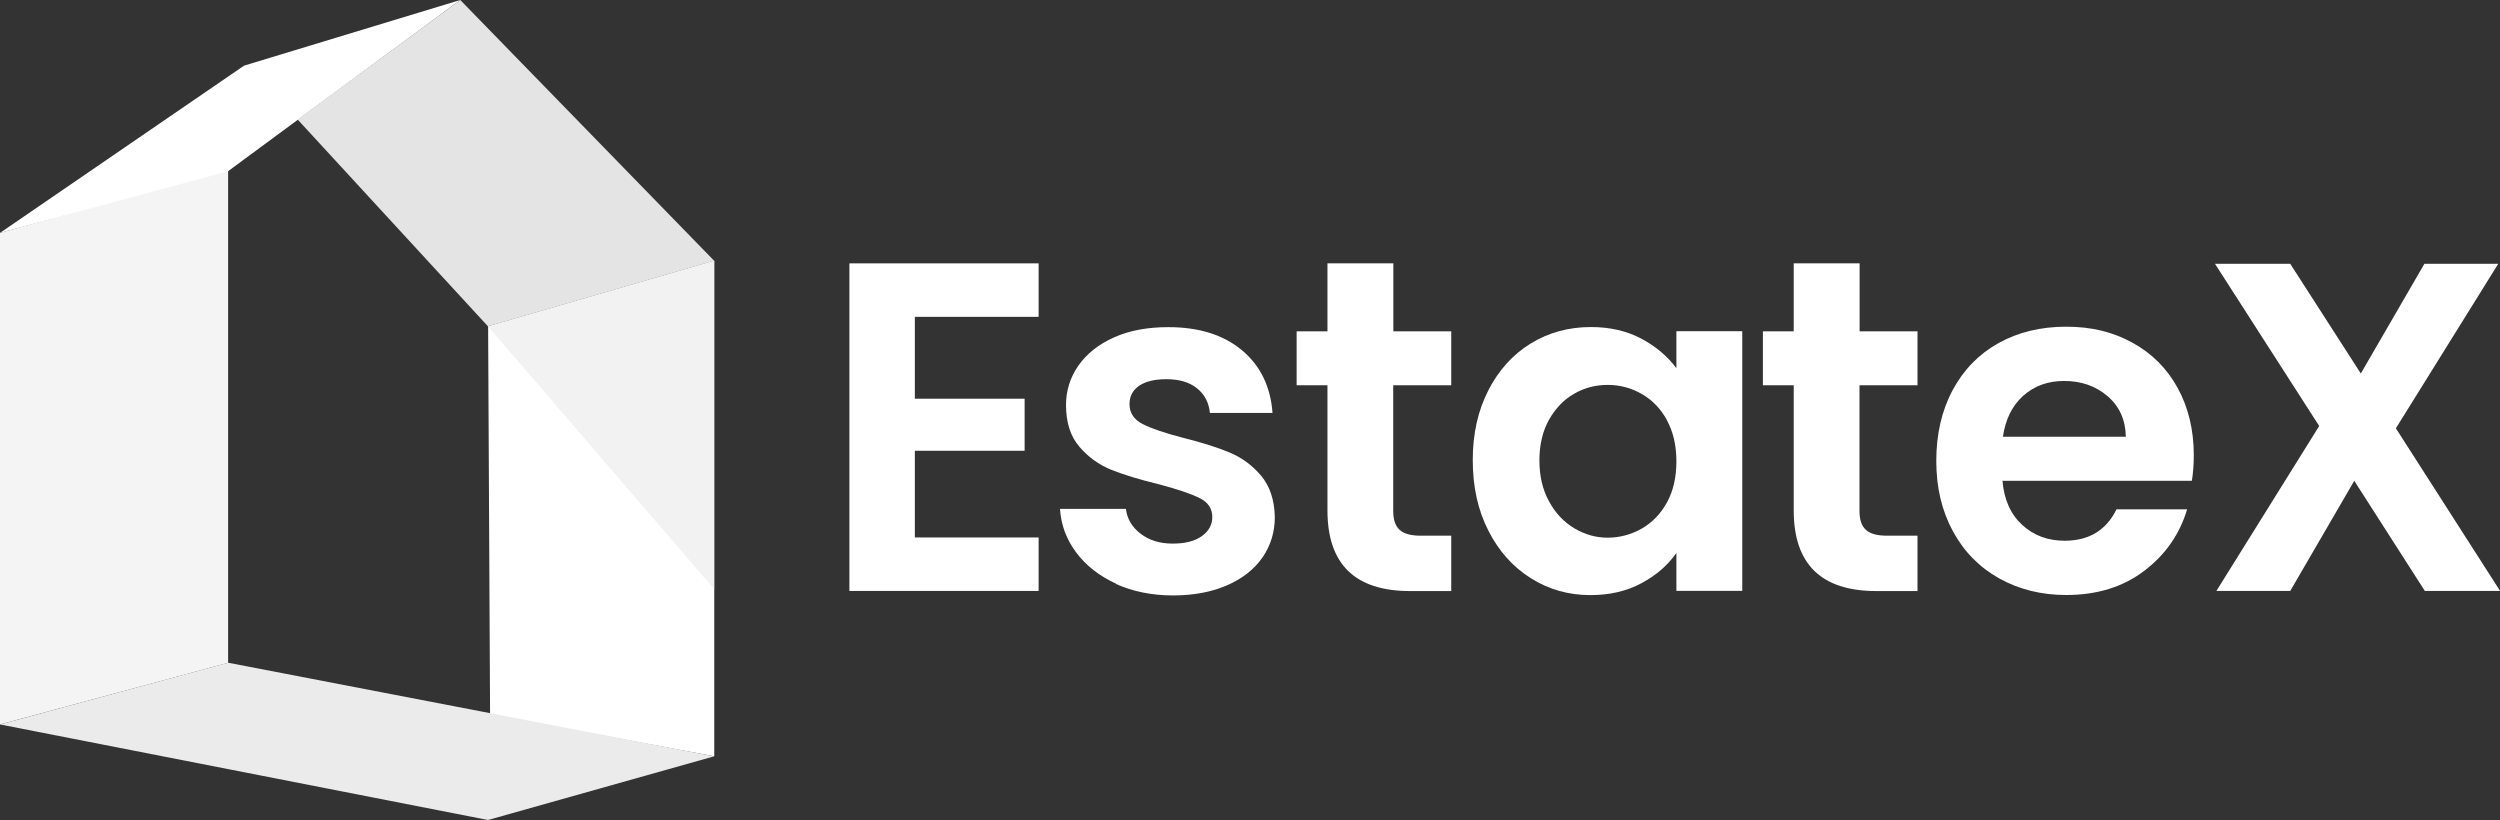 <svg width="125" height="41" viewBox="0 0 125 41" fill="none" xmlns="http://www.w3.org/2000/svg">
<rect x="0" y="0" width="125" height="41" fill="#333333" stroke="none"/>
<g clip-path="url(#clip0_2931_6247)">
<path d="M45.742 15.837V19.936H51.231V22.538H45.742V26.873H51.931V29.547H42.47V13.168H51.931V15.842H45.742V15.837Z" fill="white"/>
<path d="M55.809 29.186C54.967 28.802 54.301 28.281 53.809 27.624C53.318 26.966 53.05 26.243 53.001 25.443H56.295C56.355 25.942 56.601 26.358 57.032 26.687C57.458 27.015 57.993 27.18 58.633 27.18C59.272 27.18 59.742 27.054 60.091 26.807C60.441 26.555 60.615 26.237 60.615 25.848C60.615 25.426 60.402 25.109 59.971 24.9C59.545 24.687 58.862 24.456 57.928 24.21C56.961 23.974 56.169 23.733 55.557 23.486C54.94 23.235 54.41 22.851 53.968 22.336C53.525 21.821 53.301 21.125 53.301 20.248C53.301 19.53 53.509 18.872 53.919 18.281C54.334 17.689 54.924 17.218 55.694 16.872C56.464 16.527 57.371 16.357 58.414 16.357C59.955 16.357 61.184 16.746 62.107 17.519C63.024 18.292 63.532 19.338 63.625 20.648H60.495C60.446 20.133 60.233 19.722 59.851 19.415C59.468 19.108 58.96 18.96 58.321 18.96C57.731 18.96 57.273 19.07 56.956 19.289C56.639 19.508 56.475 19.815 56.475 20.204C56.475 20.642 56.694 20.977 57.13 21.201C57.568 21.426 58.245 21.656 59.163 21.892C60.096 22.128 60.867 22.369 61.473 22.621C62.079 22.873 62.604 23.256 63.052 23.782C63.494 24.308 63.724 24.999 63.74 25.859C63.74 26.61 63.532 27.279 63.123 27.876C62.708 28.468 62.118 28.933 61.347 29.268C60.577 29.602 59.676 29.772 58.649 29.772C57.622 29.772 56.639 29.58 55.798 29.197L55.809 29.186Z" fill="white"/>
<path d="M69.661 19.262V25.541C69.661 25.98 69.765 26.298 69.978 26.489C70.186 26.687 70.541 26.785 71.043 26.785H72.562V29.553H70.508C67.749 29.553 66.373 28.21 66.373 25.52V19.262H64.832V16.566H66.373V13.168H69.667V16.566H72.562V19.262H69.667H69.661Z" fill="white"/>
<path d="M74.413 19.519C74.938 18.505 75.642 17.722 76.538 17.174C77.434 16.626 78.434 16.352 79.543 16.352C80.509 16.352 81.35 16.549 82.077 16.938C82.803 17.327 83.382 17.82 83.82 18.412V16.56H87.113V29.542H83.82V27.646C83.399 28.254 82.82 28.758 82.077 29.158C81.34 29.558 80.482 29.755 79.521 29.755C78.428 29.755 77.439 29.476 76.544 28.912C75.648 28.347 74.938 27.558 74.419 26.533C73.894 25.509 73.638 24.336 73.638 23.004C73.638 21.673 73.9 20.527 74.419 19.514L74.413 19.519ZM83.35 21.01C83.038 20.44 82.618 20.001 82.088 19.7C81.558 19.393 80.99 19.245 80.384 19.245C79.777 19.245 79.215 19.393 78.701 19.689C78.188 19.985 77.773 20.418 77.45 20.988C77.134 21.558 76.97 22.232 76.97 23.015C76.97 23.799 77.128 24.478 77.45 25.065C77.767 25.651 78.188 26.1 78.712 26.413C79.237 26.725 79.788 26.884 80.384 26.884C80.979 26.884 81.558 26.731 82.088 26.429C82.618 26.122 83.038 25.689 83.35 25.119C83.661 24.55 83.82 23.865 83.82 23.07C83.82 22.276 83.661 21.59 83.35 21.021V21.01Z" fill="white"/>
<path d="M92.974 19.262V25.541C92.974 25.98 93.078 26.298 93.291 26.489C93.499 26.687 93.854 26.785 94.356 26.785H95.875V29.553H93.821C91.062 29.553 89.686 28.21 89.686 25.52V19.262H88.145V16.566H89.686V13.168H92.98V16.566H95.875V19.262H92.98H92.974Z" fill="white"/>
<path d="M109.585 24.04H100.125C100.201 24.977 100.529 25.711 101.108 26.243C101.681 26.774 102.391 27.037 103.233 27.037C104.445 27.037 105.314 26.511 105.827 25.465H109.356C108.985 26.714 108.264 27.744 107.209 28.544C106.15 29.35 104.85 29.75 103.309 29.75C102.064 29.75 100.944 29.471 99.955 28.917C98.967 28.363 98.196 27.58 97.645 26.561C97.093 25.547 96.814 24.374 96.814 23.043C96.814 21.711 97.088 20.522 97.634 19.503C98.18 18.489 98.939 17.705 99.922 17.157C100.906 16.609 102.031 16.335 103.309 16.335C104.587 16.335 105.642 16.598 106.614 17.13C107.586 17.661 108.345 18.418 108.881 19.393C109.416 20.369 109.689 21.492 109.689 22.758C109.689 23.229 109.656 23.651 109.596 24.023L109.585 24.04ZM106.292 21.837C106.275 20.993 105.975 20.319 105.379 19.809C104.789 19.3 104.063 19.048 103.205 19.048C102.397 19.048 101.714 19.294 101.162 19.788C100.611 20.281 100.272 20.966 100.146 21.837H106.292Z" fill="white"/>
<path d="M121.242 29.547L117.713 24.04L114.512 29.547H110.82L115.96 21.3L110.749 13.19H114.512L118.041 18.675L121.22 13.19H124.912L119.794 21.415L125.005 29.547H121.242Z" fill="white"/>
<path d="M0 11.645L11.405 8.461V33.142L0 36.222V11.645Z" fill="#F4F4F4"/>
<path d="M12.203 3.282L23.013 0L11.405 8.559L0 11.645L12.203 3.282Z" fill="white"/>
<path d="M24.504 35.723L24.406 16.319L35.713 13.037V37.816L24.504 35.728V35.723Z" fill="white"/>
<path d="M24.4 16.319L35.707 13.037V29.454L24.4 16.319Z" fill="#F2F2F2"/>
<path d="M14.879 5.973L23.013 0L35.707 13.037L24.4 16.319L14.879 5.973Z" fill="#E4E4E4"/>
<path d="M11.405 33.136L0 36.222L24.4 41L35.707 37.816L11.405 33.136Z" fill="#EBEBEB"/>
</g>
<defs>
<clipPath id="clip0_2931_6247">
<rect width="125" height="41" fill="white"/>
</clipPath>
</defs>
</svg>
